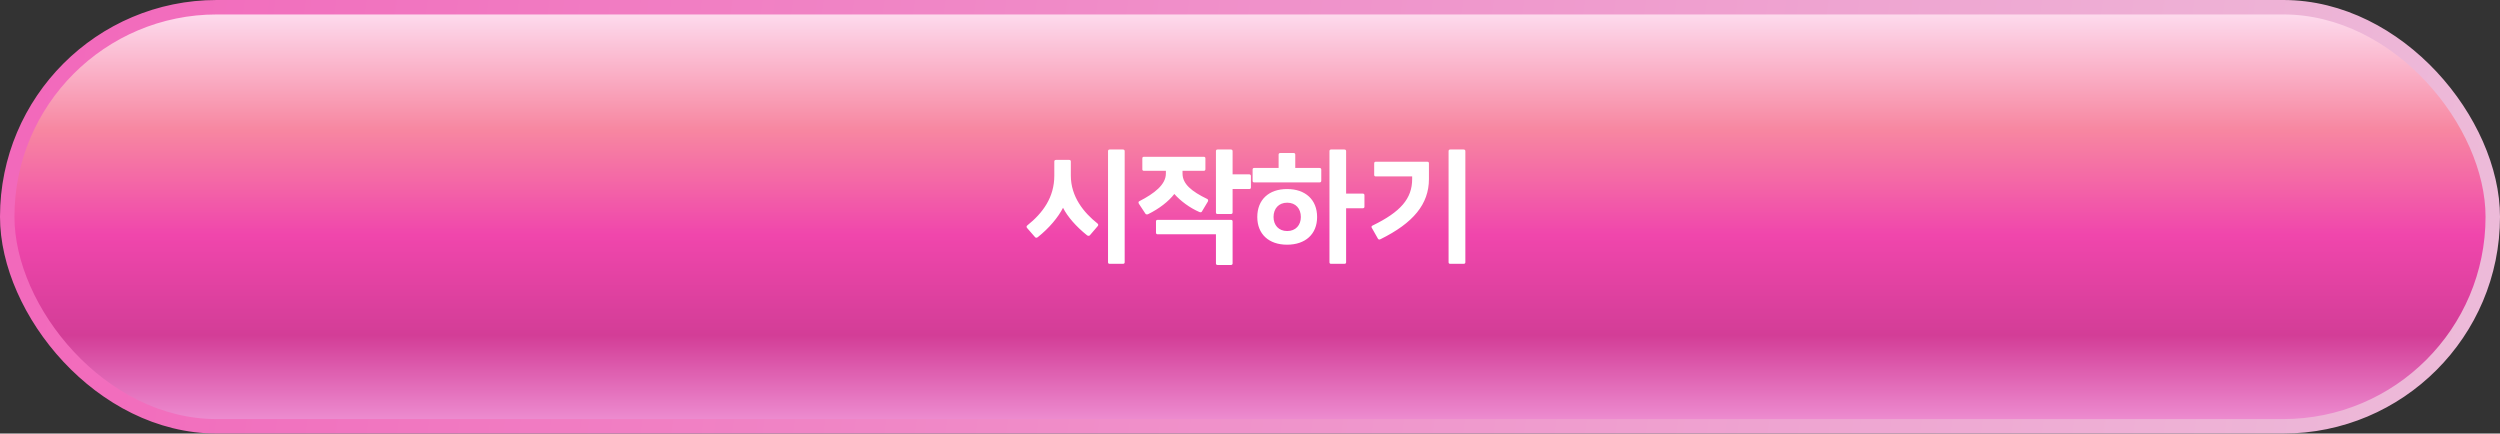 <svg width="346" height="60" viewBox="0 0 346 60" fill="none" xmlns="http://www.w3.org/2000/svg">
<rect x="0" y="0" width="346" height="60" fill="#333333" stroke="none"/>
<rect x="1" y="1" width="344" height="58" rx="29" fill="url(#paint0_linear_1519_6178)" stroke="url(#paint1_linear_1519_6178)" stroke-width="2"/>
<path d="M153.585 20.69H155.403C155.583 20.69 155.655 20.78 155.655 20.924V36.296C155.655 36.44 155.583 36.512 155.403 36.512H153.585C153.423 36.512 153.351 36.44 153.351 36.296V20.924C153.351 20.78 153.423 20.69 153.585 20.69ZM151.893 30.932C152.037 31.04 152.019 31.202 151.911 31.31L150.831 32.57C150.723 32.66 150.597 32.66 150.453 32.57C148.941 31.364 147.735 29.978 147.123 28.754C146.457 30.068 145.215 31.562 143.631 32.822C143.487 32.93 143.343 32.93 143.253 32.822L142.155 31.562C142.047 31.454 142.047 31.292 142.173 31.202C144.333 29.474 145.917 27.314 145.917 24.308V22.346C145.917 22.22 145.989 22.13 146.151 22.13H147.987C148.131 22.13 148.203 22.22 148.203 22.346V24.308C148.203 27.224 149.985 29.42 151.893 30.932ZM170.591 24.128H172.877C173.057 24.128 173.129 24.218 173.129 24.38V25.928C173.129 26.09 173.057 26.162 172.877 26.162H170.591V29.402C170.591 29.546 170.519 29.618 170.339 29.618H168.503C168.359 29.618 168.287 29.546 168.287 29.402V20.924C168.287 20.78 168.359 20.69 168.503 20.69H170.339C170.519 20.69 170.591 20.78 170.591 20.924V24.128ZM162.527 26.846C161.717 27.89 160.439 28.88 158.909 29.636C158.765 29.708 158.585 29.672 158.531 29.582L157.631 28.214C157.541 28.07 157.541 27.908 157.667 27.854C159.773 26.774 161.357 25.55 161.357 24.02V23.642H158.333C158.153 23.642 158.099 23.552 158.099 23.426V21.914C158.099 21.788 158.153 21.698 158.333 21.698H166.595C166.757 21.698 166.829 21.788 166.829 21.914V23.426C166.829 23.552 166.757 23.642 166.595 23.642H163.661V24.02C163.661 25.46 164.903 26.486 167.099 27.548C167.225 27.62 167.225 27.764 167.171 27.89L166.343 29.276C166.289 29.402 166.109 29.402 165.965 29.33C164.651 28.754 163.409 27.836 162.527 26.846ZM160.223 30.428H170.357C170.519 30.428 170.591 30.5 170.591 30.644V36.458C170.591 36.584 170.519 36.674 170.357 36.674H168.521C168.359 36.674 168.287 36.584 168.287 36.458V32.426H160.223C160.061 32.426 159.989 32.336 159.989 32.192V30.644C159.989 30.5 160.061 30.428 160.223 30.428ZM186.302 26.792H188.588C188.768 26.792 188.84 26.882 188.84 27.026V28.61C188.84 28.736 188.768 28.826 188.588 28.826H186.302V36.296C186.302 36.44 186.23 36.512 186.05 36.512H184.214C184.07 36.512 183.998 36.44 183.998 36.296V20.924C183.998 20.78 184.07 20.69 184.214 20.69H186.05C186.23 20.69 186.302 20.78 186.302 20.924V26.792ZM179.264 23.246H182.63C182.792 23.246 182.864 23.336 182.864 23.48V25.01C182.864 25.154 182.792 25.244 182.63 25.244H173.576C173.414 25.244 173.36 25.154 173.36 25.01V23.48C173.36 23.336 173.414 23.246 173.576 23.246H176.96V21.392C176.96 21.266 177.032 21.176 177.212 21.176H179.03C179.192 21.176 179.264 21.266 179.264 21.392V23.246ZM178.13 26.162C180.668 26.162 182.288 27.638 182.288 30.032C182.288 32.408 180.668 33.866 178.13 33.866C175.61 33.866 174.008 32.408 174.008 30.032C174.008 27.638 175.61 26.162 178.13 26.162ZM178.148 31.976C179.336 31.976 180.038 31.148 180.038 30.032C180.038 28.88 179.336 28.052 178.148 28.052C176.96 28.052 176.258 28.88 176.258 30.032C176.258 31.148 176.96 31.976 178.148 31.976ZM202.553 36.512H200.717C200.555 36.512 200.483 36.44 200.483 36.296V20.924C200.483 20.78 200.555 20.69 200.717 20.69H202.553C202.733 20.69 202.805 20.78 202.805 20.924V36.296C202.805 36.44 202.733 36.512 202.553 36.512ZM191.051 33.11C190.889 33.182 190.799 33.164 190.709 33.038L189.863 31.544C189.773 31.4 189.809 31.292 189.953 31.22C193.841 29.33 195.443 27.494 195.443 24.776V24.416H190.403C190.259 24.416 190.187 24.344 190.187 24.2V22.616C190.187 22.472 190.259 22.382 190.403 22.382H197.531C197.711 22.382 197.765 22.472 197.765 22.616V24.776C197.765 28.25 195.605 30.86 191.051 33.11Z" fill="white"/>
<defs>
<linearGradient id="paint0_linear_1519_6178" x1="173" y1="2" x2="173" y2="59.615" gradientUnits="userSpaceOnUse">
<stop stop-color="#FDDAED"/>
<stop offset="0.276" stop-color="#F787A1"/>
<stop offset="0.53" stop-color="#F046AC"/>
<stop offset="0.771" stop-color="#D33D97"/>
<stop offset="1" stop-color="#F096D7"/>
</linearGradient>
<linearGradient id="paint1_linear_1519_6178" x1="2" y1="2" x2="345.068" y2="50.437" gradientUnits="userSpaceOnUse">
<stop stop-color="#F268BB"/>
<stop offset="1" stop-color="#EDBBD9"/>
</linearGradient>
</defs>
</svg>
